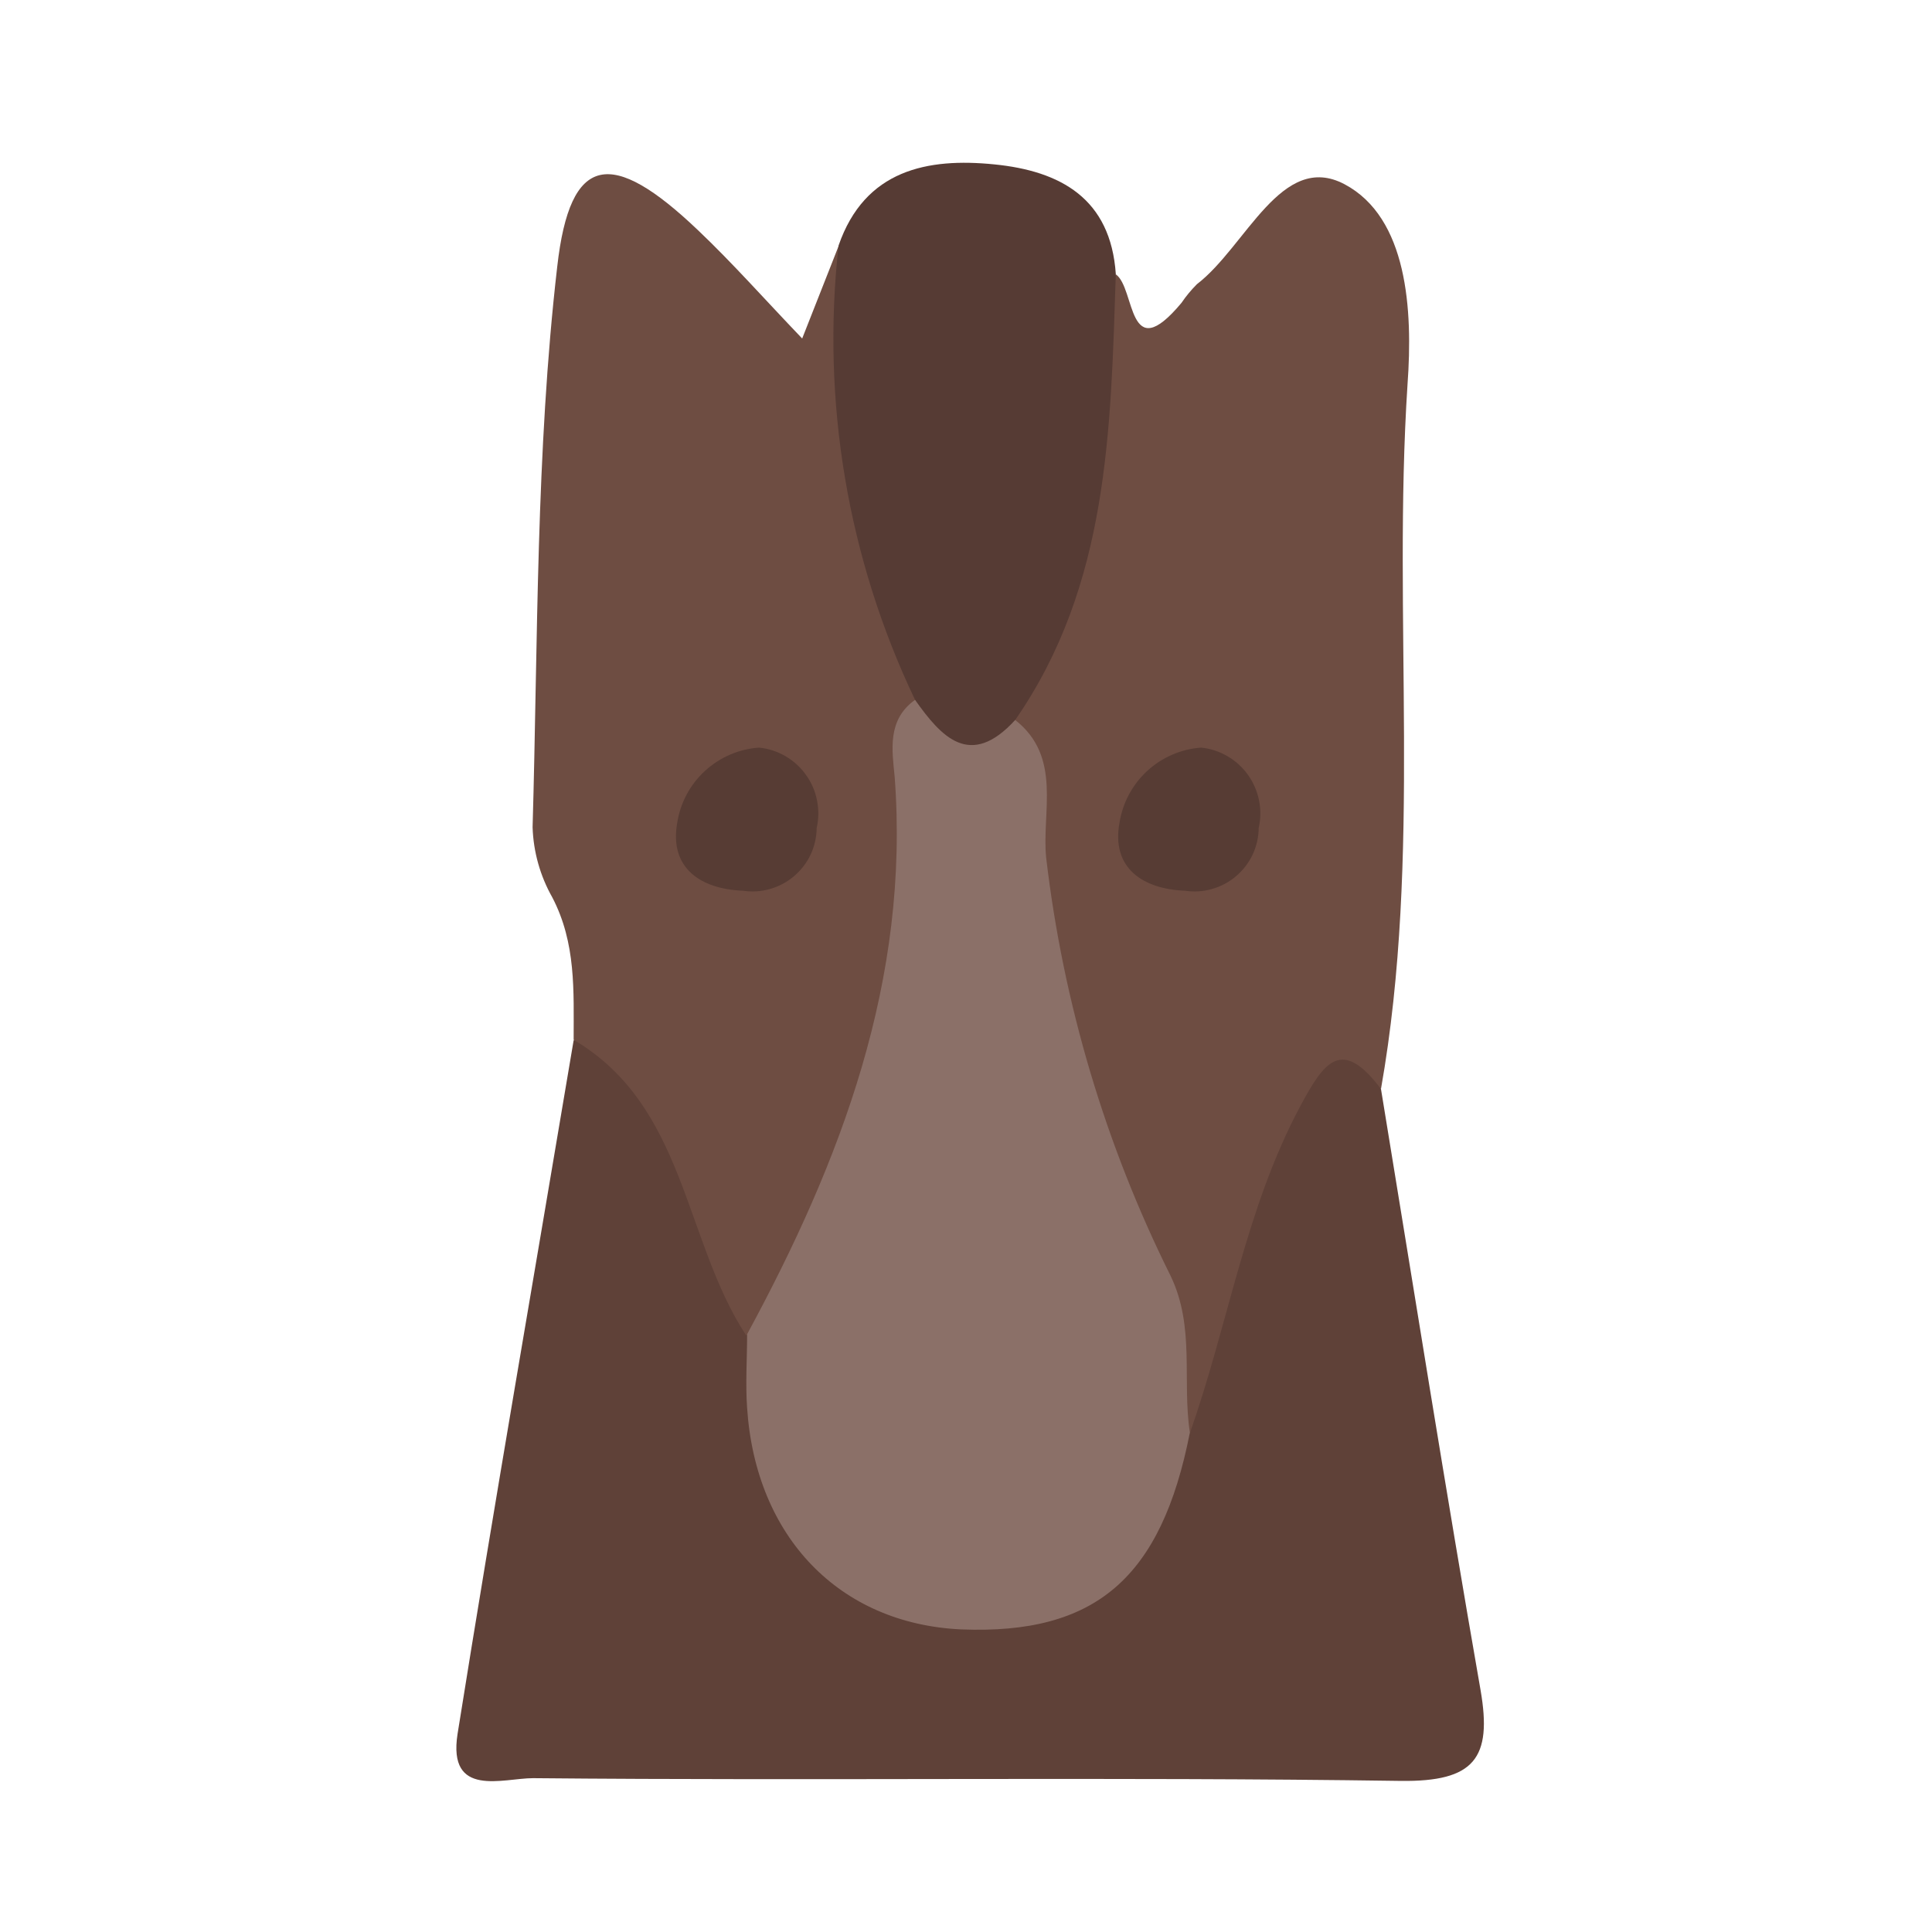 <svg width="24" height="24" viewBox="0 0 24 24" fill="none" xmlns="http://www.w3.org/2000/svg">
<path d="M17.155 13.528C17.564 16.018 17.958 18.511 18.392 20.995C18.539 21.842 18.316 22.135 17.399 22.123C13.809 22.071 10.216 22.123 6.622 22.089C6.249 22.089 5.559 22.34 5.684 21.539C6.143 18.664 6.644 15.795 7.126 12.923C7.964 12.816 8.233 13.47 8.526 14.023C8.938 14.823 9.282 15.656 9.556 16.513C9.595 16.715 9.621 16.919 9.635 17.124C9.824 18.744 10.552 19.66 11.82 19.825C13.152 19.999 13.882 19.431 14.502 17.717C14.826 16.29 15.114 14.839 15.884 13.574C16.21 13.011 16.69 12.306 17.155 13.528Z" fill="#5F4138"/>
<path d="M17.155 13.528C16.663 12.874 16.446 13.195 16.152 13.742C15.465 15.028 15.257 16.464 14.777 17.812C13.555 14.958 12.532 12.055 12.431 8.908C13.256 7.169 13.042 5.159 13.861 3.408C14.108 3.579 14.001 4.572 14.677 3.762C14.733 3.679 14.798 3.601 14.869 3.53C15.48 3.062 15.92 1.874 16.703 2.289C17.485 2.705 17.552 3.848 17.485 4.771C17.295 7.686 17.668 10.622 17.155 13.528Z" fill="#6E4D42"/>
<path d="M9.265 16.583C8.492 15.395 8.52 13.739 7.126 12.917C7.126 12.306 7.157 11.716 6.861 11.148C6.71 10.881 6.626 10.582 6.616 10.277C6.683 7.954 6.656 5.617 6.922 3.313C7.081 1.901 7.6 1.84 8.669 2.858C9.097 3.264 9.491 3.71 9.965 4.205L10.42 3.05C10.811 3.316 10.818 3.729 10.787 4.123C10.665 5.709 11.343 7.148 11.585 8.666C11.545 10.995 11.453 13.32 10.295 15.431C10.044 15.887 9.993 16.547 9.265 16.583Z" fill="#6E4D42"/>
<path d="M11.367 8.694C10.53 6.938 10.201 4.983 10.417 3.05C10.744 2.106 11.526 1.959 12.351 2.042C13.176 2.124 13.797 2.467 13.861 3.405C13.797 5.333 13.775 7.267 12.611 8.944C12.07 9.702 11.835 9.656 11.367 8.694Z" fill="#563B34"/>
<path d="M11.367 8.694C11.694 9.155 12.052 9.556 12.611 8.944C13.198 9.403 12.938 10.093 12.996 10.656C13.208 12.463 13.731 14.221 14.542 15.85C14.848 16.486 14.683 17.149 14.781 17.796C14.426 19.605 13.607 20.308 11.939 20.241C10.432 20.171 9.388 19.098 9.281 17.491C9.259 17.185 9.281 16.88 9.281 16.574C10.451 14.414 11.303 12.174 11.114 9.65C11.083 9.326 11.016 8.944 11.367 8.694Z" fill="#8B7068"/>
<path d="M14.921 9.287C15.037 9.299 15.148 9.335 15.248 9.394C15.349 9.452 15.435 9.531 15.503 9.626C15.57 9.72 15.617 9.828 15.64 9.942C15.663 10.055 15.662 10.173 15.636 10.286C15.635 10.4 15.609 10.512 15.561 10.616C15.512 10.719 15.442 10.81 15.355 10.884C15.268 10.958 15.167 11.012 15.057 11.043C14.947 11.075 14.832 11.082 14.72 11.065C14.194 11.044 13.803 10.781 13.907 10.219C13.946 9.972 14.068 9.745 14.252 9.576C14.436 9.407 14.672 9.305 14.921 9.287Z" fill="#573C34"/>
<path d="M9.43 9.287C9.546 9.299 9.657 9.335 9.758 9.394C9.858 9.452 9.945 9.531 10.012 9.626C10.08 9.72 10.127 9.828 10.149 9.942C10.172 10.055 10.171 10.173 10.145 10.286C10.144 10.4 10.118 10.512 10.07 10.616C10.021 10.719 9.951 10.81 9.864 10.884C9.777 10.958 9.676 11.012 9.566 11.043C9.456 11.075 9.341 11.082 9.229 11.065C8.7 11.044 8.312 10.781 8.413 10.219C8.452 9.971 8.574 9.744 8.759 9.575C8.944 9.406 9.18 9.304 9.43 9.287Z" fill="#573C34"/>
</svg>

